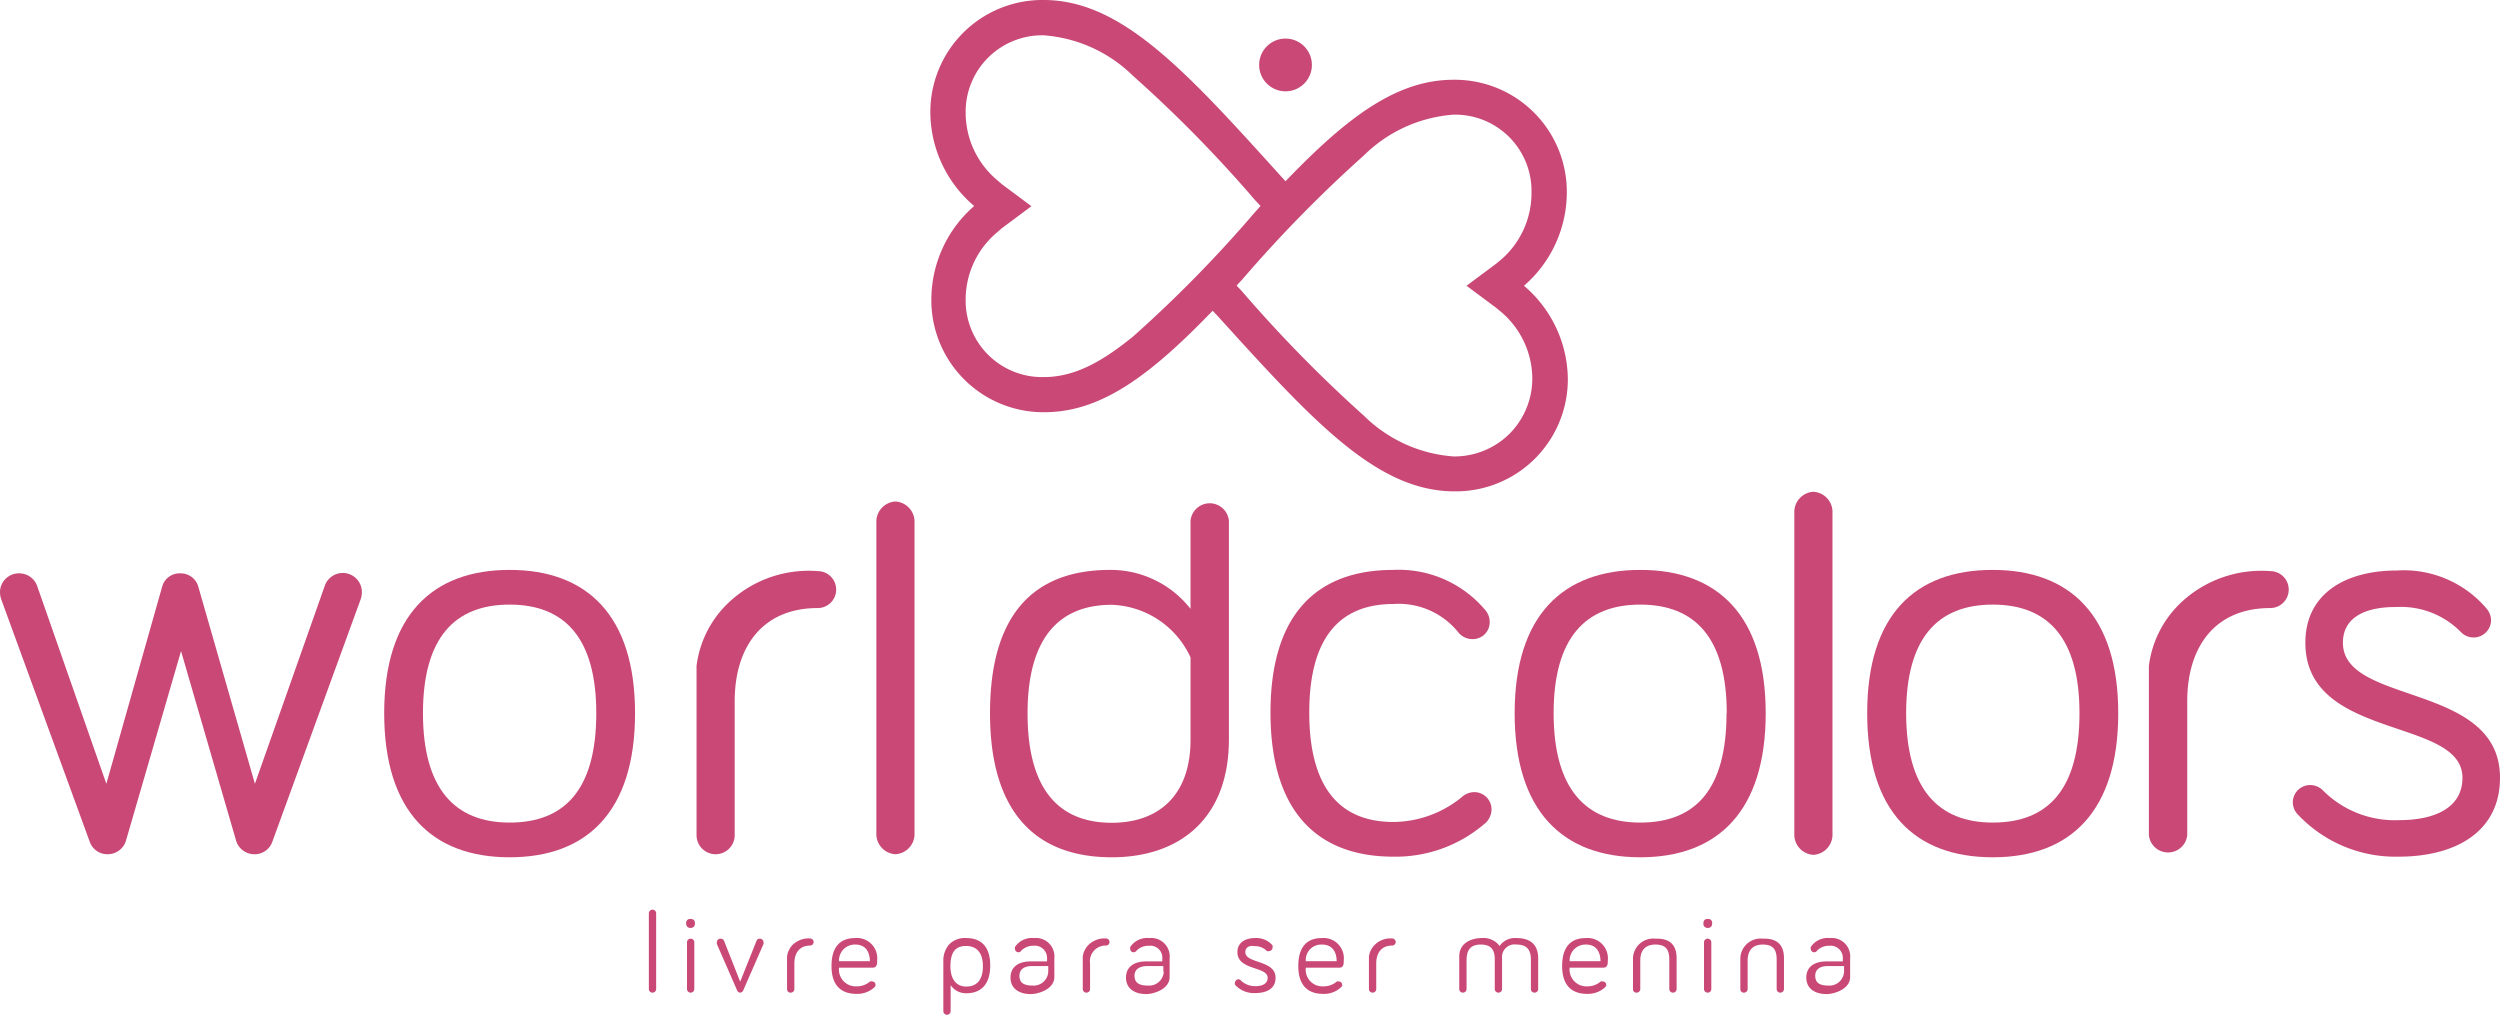 <svg xmlns="http://www.w3.org/2000/svg" viewBox="0 0 123.18 50"><title>z-logo</title><g id="Camada_2" data-name="Camada 2"><g id="Capa_1" data-name="Capa 1"><path d="M75.09,14.08A6.1,6.1,0,0,0,77.2,9.51a5.52,5.52,0,0,0-5.58-5.58c-2.83,0-5.28,1.88-8.28,5l-.21-.23C58.39,3.45,55.25,0,51.42,0a5.52,5.52,0,0,0-5.58,5.58A6.09,6.09,0,0,0,48,10.15a6.12,6.12,0,0,0-2.11,4.57,5.52,5.52,0,0,0,5.58,5.59c2.83,0,5.28-1.89,8.28-5l.21.22c4.74,5.23,7.88,8.68,11.71,8.68a5.52,5.52,0,0,0,5.58-5.58A6.1,6.1,0,0,0,75.09,14.08Zm-19.26,2.5c-1.68,1.37-3,2-4.41,2a3.77,3.77,0,0,1-3.84-3.85,4.32,4.32,0,0,1,1.5-3.24l.29-.25,1.45-1.08L49.37,9.08l-.29-.25a4.34,4.34,0,0,1-1.5-3.25,3.77,3.77,0,0,1,3.84-3.84,7,7,0,0,1,4.41,2,63.94,63.94,0,0,1,6,6.11h0l.28.3-.28.31h0A63,63,0,0,1,55.83,16.58Zm18.53,4.81a3.86,3.86,0,0,1-2.74,1.1,7,7,0,0,1-4.41-2,66.7,66.7,0,0,1-6-6.12h0l-.28-.3.28-.3h0a65.43,65.43,0,0,1,6-6.12,7,7,0,0,1,4.41-2,3.76,3.76,0,0,1,3.84,3.84A4.34,4.34,0,0,1,74,12.76l-.29.24-1.45,1.08,1.45,1.08.29.24a4.34,4.34,0,0,1,1.5,3.25A3.86,3.86,0,0,1,74.36,21.39Z" fill="#c94875"/><circle cx="63.34" cy="3.2" r="1.3" fill="#c94875"/><path d="M8.92,32.08,6.21,41.41a.94.94,0,0,1-.91.68.92.92,0,0,1-.88-.62L.09,29.61A1.17,1.17,0,0,1,0,29.2a.93.93,0,0,1,.94-.95.94.94,0,0,1,.89.62l3.41,9.75L8,28.87a.89.89,0,0,1,.88-.62.9.9,0,0,1,.88.62l2.8,9.75L16,28.87a.94.94,0,0,1,1.83.33,1.17,1.17,0,0,1-.09.41L13.42,41.47a.92.92,0,0,1-.88.62.94.94,0,0,1-.91-.68Z" fill="#c94875"/><path d="M31.29,35.14c0,4.83-2.35,7.1-6.18,7.1s-6.18-2.27-6.18-7.1,2.38-7.06,6.18-7.06S31.29,30.31,31.29,35.14Zm-1.91,0c0-3.71-1.56-5.35-4.27-5.35s-4.27,1.64-4.27,5.35,1.56,5.39,4.27,5.39S29.38,38.91,29.38,35.14Z" fill="#c94875"/><path d="M44.12,24.71a1,1,0,0,0-.94.94v15.5a1,1,0,0,0,.94.94,1,1,0,0,0,.94-.94V25.65A1,1,0,0,0,44.12,24.71Z" fill="#c94875"/><path d="M58.66,30V25.65a.95.95,0,0,1,1.89,0V36.44c0,3.88-2.42,5.8-5.77,5.8-3.8,0-6-2.27-6-7.1s2.12-7.06,5.92-7.06A5,5,0,0,1,58.66,30Zm0,2.39a4.44,4.44,0,0,0-3.88-2.59c-2.68,0-4.15,1.73-4.15,5.35s1.44,5.39,4.15,5.39c2.26,0,3.88-1.3,3.88-4.09Z" fill="#c94875"/><path d="M35.82,29.77a5.74,5.74,0,0,1,4.47-1.63.91.91,0,1,1,0,1.82c-2.7,0-4.09,1.89-4.09,4.59v6.6a.94.94,0,1,1-1.88,0V32.81A5.17,5.17,0,0,1,35.82,29.77Z" fill="#c94875"/><path d="M89.35,24.23a1,1,0,0,0-.94.95v16a1,1,0,0,0,.94.94,1,1,0,0,0,.94-.94v-16A1,1,0,0,0,89.35,24.23Z" fill="#c94875"/><path d="M68.66,28.08a5.57,5.57,0,0,1,4.54,2,.9.9,0,0,1,.2.56.83.83,0,0,1-.85.85.89.89,0,0,1-.71-.35,3.77,3.77,0,0,0-3.18-1.38c-2.71,0-4.15,1.73-4.15,5.35s1.44,5.39,4.15,5.39a5.38,5.38,0,0,0,3.42-1.27.9.9,0,0,1,.56-.2.85.85,0,0,1,.85.85.93.93,0,0,1-.38.74,6.72,6.72,0,0,1-4.45,1.59c-3.8,0-6.06-2.27-6.06-7.1S64.86,28.08,68.66,28.08Z" fill="#c94875"/><path d="M87,35.14c0,4.83-2.36,7.1-6.18,7.1s-6.19-2.27-6.19-7.1,2.39-7.06,6.19-7.06S87,30.31,87,35.14Zm-1.92,0c0-3.71-1.56-5.35-4.26-5.35s-4.27,1.64-4.27,5.35,1.56,5.39,4.27,5.39S85.07,38.91,85.07,35.14Z" fill="#c94875"/><path d="M104.37,35.14c0,4.83-2.35,7.1-6.18,7.1S92,40,92,35.14s2.38-7.06,6.18-7.06S104.37,30.31,104.37,35.14Zm-1.91,0c0-3.71-1.56-5.35-4.27-5.35s-4.27,1.64-4.27,5.35,1.56,5.39,4.27,5.39S102.46,38.91,102.46,35.14Z" fill="#c94875"/><path d="M107.38,29.77a5.78,5.78,0,0,1,4.48-1.63.91.91,0,0,1,0,1.82c-2.71,0-4.09,1.89-4.09,4.59v6.6a.95.95,0,0,1-1.89,0V32.81A5.17,5.17,0,0,1,107.38,29.77Z" fill="#c94875"/><path d="M115.44,31.67c0,3.09,7.74,1.94,7.74,6.65,0,2.68-2.21,3.89-5,3.89a6.61,6.61,0,0,1-5-2.12.89.89,0,0,1-.21-.56.86.86,0,0,1,.86-.85.9.9,0,0,1,.65.29,5,5,0,0,0,3.73,1.44c1.68,0,3.12-.56,3.12-2.09,0-3-7.74-1.82-7.74-6.65,0-2.44,2-3.56,4.51-3.56A5.35,5.35,0,0,1,122.53,30a.91.91,0,0,1,.21.56.86.86,0,0,1-.86.85.87.87,0,0,1-.62-.26,4.14,4.14,0,0,0-3.2-1.24C116.73,29.9,115.44,30.31,115.44,31.67Z" fill="#c94875"/><path d="M33.81,45.5a.19.19,0,0,1,.22-.22c.13,0,.21.06.21.22a.2.2,0,0,1-.21.22A.2.2,0,0,1,33.81,45.5Zm.4,3.23a.18.18,0,0,1-.36,0v-2.3a.18.18,0,0,1,.36,0Z" fill="#c94875"/><path d="M36.32,48.8l-1-2.29s0,0,0-.08a.18.18,0,0,1,.19-.18.18.18,0,0,1,.17.12l.79,2,.8-2a.17.17,0,0,1,.17-.12.18.18,0,0,1,.18.18.15.15,0,0,1,0,.08l-1,2.29a.18.18,0,0,1-.17.11A.2.2,0,0,1,36.32,48.8Z" fill="#c94875"/><path d="M42.14,46.22a1,1,0,0,1,1.08,1.1c0,.16,0,.36-.23.36H41.34a.83.83,0,0,0,.86.92,1,1,0,0,0,.67-.24.2.2,0,0,1,.11,0,.16.16,0,0,1,.16.16.18.18,0,0,1-.06.13,1.25,1.25,0,0,1-.88.32c-.76,0-1.23-.42-1.23-1.37S41.4,46.22,42.14,46.22Zm0,.32a.78.78,0,0,0-.8.82h1.52C42.86,47,42.72,46.54,42.14,46.54Z" fill="#c94875"/><path d="M46.75,46.55a1.08,1.08,0,0,1,.86-.33c.74,0,1.18.43,1.18,1.35s-.44,1.37-1.18,1.37a.91.91,0,0,1-.77-.4v1.28a.18.18,0,0,1-.36,0V47.26A1.24,1.24,0,0,1,46.75,46.55Zm.86,2.06c.52,0,.82-.33.82-1s-.31-1-.83-1-.77.3-.77,1S47.17,48.61,47.61,48.61Z" fill="#c94875"/><path d="M50.32,46.84a.15.15,0,0,1-.14.08.17.17,0,0,1-.17-.16.17.17,0,0,1,0-.1,1,1,0,0,1,.94-.44.91.91,0,0,1,1,1v.92c0,.6-.79.84-1.16.84-.6,0-1-.29-1-.81s.38-.8,1-.8h.8v-.15a.6.6,0,0,0-.67-.62A.81.81,0,0,0,50.32,46.84Zm1.33,1v-.24h-.8c-.37,0-.62.15-.62.48s.2.48.64.48A.72.72,0,0,0,51.65,47.89Z" fill="#c94875"/><path d="M61.36,46.91c0,.59,1.49.37,1.49,1.27,0,.52-.42.75-1,.75a1.26,1.26,0,0,1-1-.41.14.14,0,0,1,0-.1.18.18,0,0,1,.17-.17.15.15,0,0,1,.12.06,1,1,0,0,0,.72.28c.32,0,.6-.11.6-.41,0-.58-1.49-.35-1.49-1.27,0-.47.39-.69.87-.69a1.05,1.05,0,0,1,.86.36.29.29,0,0,1,0,.11.17.17,0,0,1-.16.17.19.19,0,0,1-.12,0,.78.78,0,0,0-.61-.24C61.61,46.57,61.36,46.65,61.36,46.91Z" fill="#c94875"/><path d="M65.13,46.22a1,1,0,0,1,1.08,1.1c0,.16,0,.36-.22.36H64.34a.82.82,0,0,0,.85.92,1,1,0,0,0,.68-.24.15.15,0,0,1,.1,0,.16.16,0,0,1,.16.16.15.15,0,0,1-.06.13,1.22,1.22,0,0,1-.88.32c-.75,0-1.22-.42-1.22-1.37S64.4,46.22,65.13,46.22Zm0,.32a.76.76,0,0,0-.79.82h1.52C65.86,47,65.72,46.54,65.13,46.54Z" fill="#c94875"/><path d="M75.79,47.22v1.51a.18.18,0,1,1-.36,0V47.29c0-.45-.16-.75-.71-.75a.62.62,0,0,0-.71.68v1.51a.18.18,0,1,1-.36,0V47.29c0-.45-.14-.75-.69-.75s-.7.32-.7.79v1.4a.18.18,0,1,1-.36,0v-1.6c0-.75.73-.91,1.1-.91a1,1,0,0,1,.89.39.92.92,0,0,1,.83-.39C75.59,46.22,75.79,46.74,75.79,47.22Z" fill="#c94875"/><path d="M78.14,46.22a1,1,0,0,1,1.08,1.1c0,.16,0,.36-.23.36H77.34a.83.83,0,0,0,.86.92,1,1,0,0,0,.67-.24.2.2,0,0,1,.11,0,.16.16,0,0,1,.16.16.18.18,0,0,1-.06.13,1.25,1.25,0,0,1-.88.32c-.76,0-1.23-.42-1.23-1.37S77.4,46.22,78.14,46.22Zm0,.32a.78.78,0,0,0-.8.82h1.52C78.86,47,78.72,46.54,78.14,46.54Z" fill="#c94875"/><path d="M82.61,47.22v1.51a.18.18,0,1,1-.36,0V47.29c0-.45-.13-.75-.68-.75s-.75.34-.75.79v1.4a.18.18,0,0,1-.18.18.17.17,0,0,1-.18-.18V47.25a1,1,0,0,1,1.11-1C82.44,46.22,82.61,46.74,82.61,47.22Z" fill="#c94875"/><path d="M87.9,47.22v1.51a.18.18,0,0,1-.36,0V47.29c0-.45-.13-.75-.68-.75s-.75.34-.75.79v1.4a.18.18,0,0,1-.18.18.17.17,0,0,1-.18-.18V47.25a1,1,0,0,1,1.11-1C87.73,46.22,87.9,46.74,87.9,47.22Z" fill="#c94875"/><path d="M83.93,45.5c0-.16.08-.22.21-.22a.19.19,0,0,1,.22.22.2.2,0,0,1-.22.22A.2.2,0,0,1,83.93,45.5Zm.39,3.23a.18.18,0,1,1-.36,0v-2.3a.18.18,0,1,1,.36,0Z" fill="#c94875"/><path d="M32.33,48.73a.18.18,0,0,1-.36,0V45a.18.18,0,1,1,.36,0Z" fill="#c94875"/><path d="M39.06,46.55a1.13,1.13,0,0,1,.86-.31.18.18,0,0,1,.17.17.18.18,0,0,1-.17.18c-.52,0-.78.36-.78.88v1.26a.18.18,0,0,1-.18.18.17.17,0,0,1-.18-.18v-1.6A1,1,0,0,1,39.06,46.55Z" fill="#c94875"/><path d="M53.64,46.55a1.13,1.13,0,0,1,.86-.31.18.18,0,0,1,.17.17.18.18,0,0,1-.17.18.77.77,0,0,0-.79.88v1.26a.18.18,0,0,1-.36,0v-1.6A1,1,0,0,1,53.64,46.55Z" fill="#c94875"/><path d="M67.74,46.55a1.09,1.09,0,0,1,.85-.31.18.18,0,0,1,.18.17.18.18,0,0,1-.18.18c-.52,0-.78.36-.78.88v1.26a.18.18,0,1,1-.36,0v-1.6A1,1,0,0,1,67.74,46.55Z" fill="#c94875"/><path d="M56,46.84a.17.17,0,0,1-.15.08.16.16,0,0,1-.16-.16.17.17,0,0,1,0-.1,1,1,0,0,1,.94-.44.91.91,0,0,1,1,1v.92c0,.6-.79.84-1.15.84-.6,0-1-.29-1-.81s.38-.8,1-.8h.79v-.15a.59.59,0,0,0-.66-.62A.81.81,0,0,0,56,46.84Zm1.32,1v-.24h-.79c-.37,0-.63.15-.63.48s.21.48.65.48A.72.72,0,0,0,57.34,47.89Z" fill="#c94875"/><path d="M89.53,46.84a.15.15,0,0,1-.14.08.17.17,0,0,1-.17-.16.17.17,0,0,1,0-.1,1,1,0,0,1,.94-.44.91.91,0,0,1,1,1v.92c0,.6-.79.84-1.16.84-.6,0-1-.29-1-.81s.38-.8,1-.8h.8v-.15a.6.6,0,0,0-.67-.62A.81.81,0,0,0,89.53,46.84Zm1.33,1v-.24h-.8c-.37,0-.62.15-.62.48s.2.48.64.48A.72.72,0,0,0,90.86,47.89Z" fill="#c94875"/></g></g></svg>